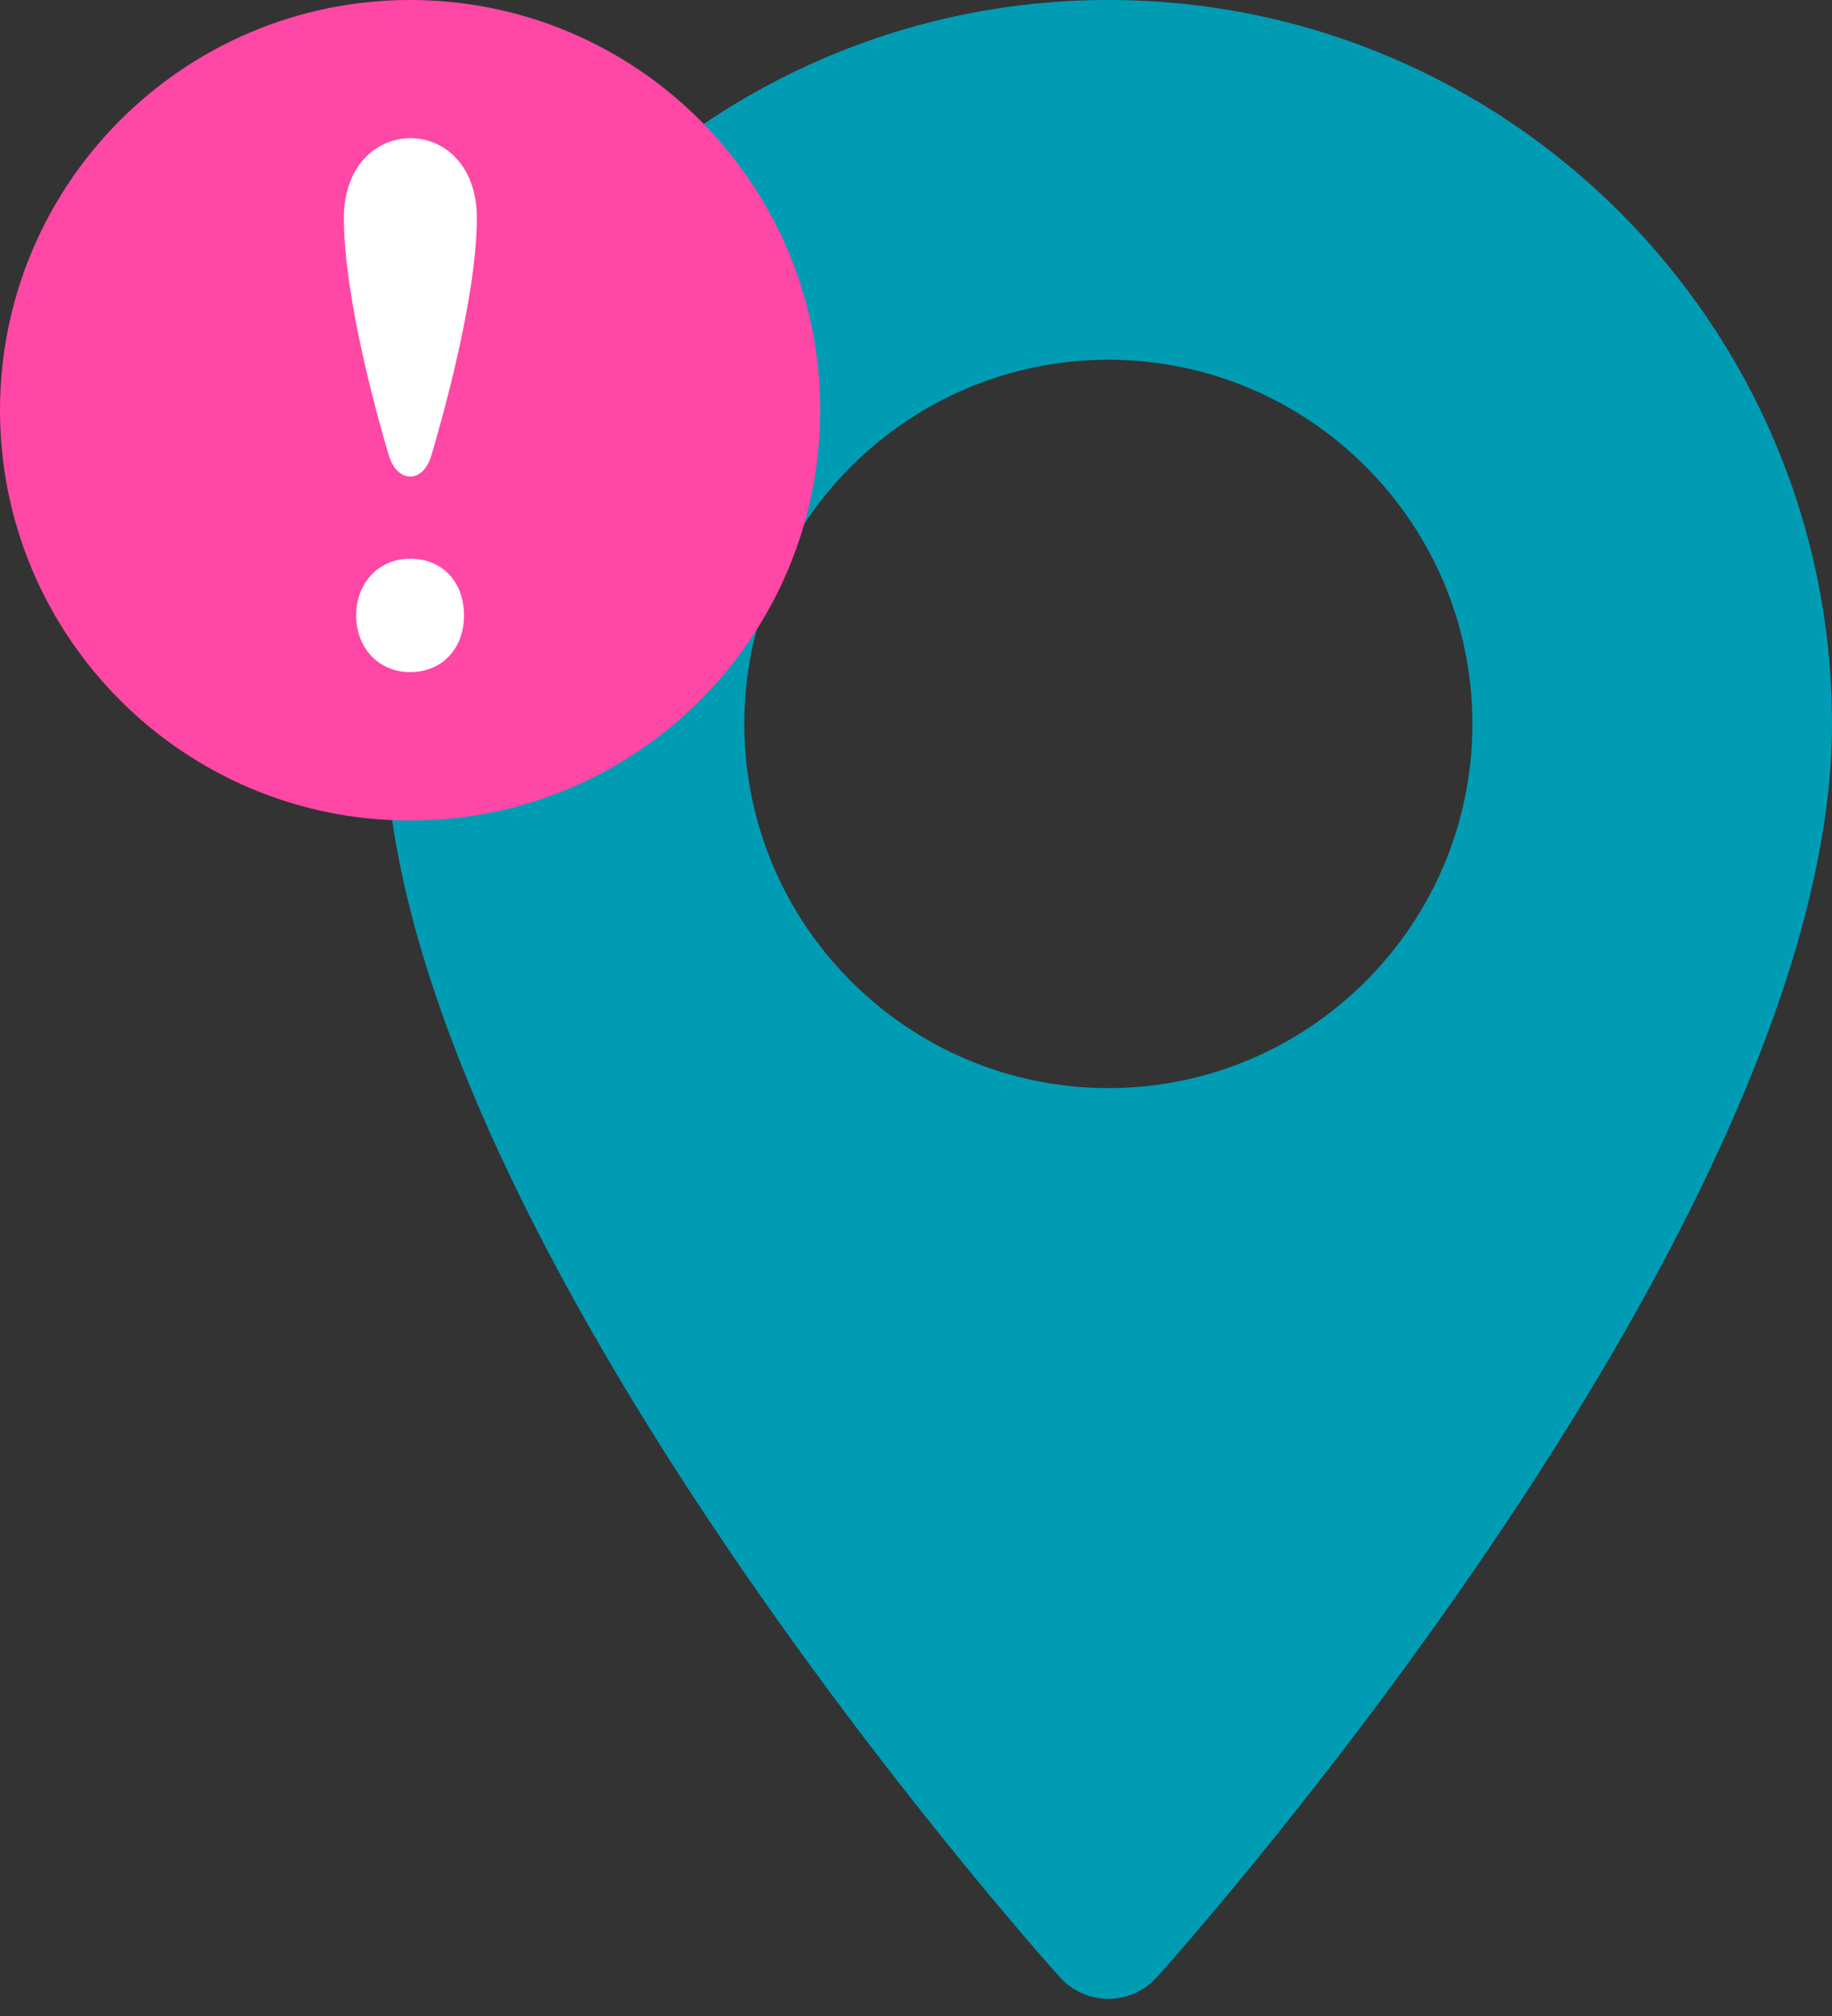 <svg version="1.2" baseProfile="tiny-ps" xmlns="http://www.w3.org/2000/svg" viewBox="0 0 70 77" width="70" height="77">
	<rect x="0" y="0" width="70" height="77" fill="#333333" stroke="none"/>
	<title>map-svg</title>
	<style>
		tspan { white-space:pre }
		.shp0 { fill: #009cb4 } 
		.shp1 { fill: #ffffff } 
		.shp2 { fill: #ff47a5 } 
	</style>
	<path id="Layer" fill-rule="evenodd" class="shp0" d="M70 27.65C70 46.57 45.26 74.35 44.2 75.52C43.21 76.62 41.49 76.62 40.5 75.52C39.44 74.35 14.7 46.57 14.7 27.65C14.7 12.4 27.1 0 42.35 0C57.6 0 70 12.4 70 27.65ZM56.26 27.65C56.26 19.98 50.02 13.74 42.35 13.74C34.68 13.74 28.44 19.98 28.44 27.65C28.44 35.32 34.68 41.56 42.35 41.56C50.02 41.56 56.26 35.32 56.26 27.65Z" />
	<path id="Layer" class="shp1" d="M15.67 27.07C9.36 27.07 4.26 21.98 4.26 15.67C4.26 9.36 9.36 4.26 15.67 4.26C21.98 4.26 27.08 9.36 27.08 15.67C27.08 21.98 21.98 27.07 15.67 27.07Z" />
	<path id="Layer" fill-rule="evenodd" class="shp2" d="M31.34 15.67C31.34 24.32 24.32 31.34 15.67 31.34C7.02 31.34 0 24.32 0 15.67C0 7.02 7.02 0 15.67 0C24.32 0 31.34 7.02 31.34 15.67ZM17.73 23.51C17.73 22.25 16.93 21.34 15.67 21.34C14.48 21.34 13.61 22.25 13.61 23.51C13.61 24.73 14.45 25.67 15.67 25.67C16.93 25.67 17.73 24.73 17.73 23.51ZM18.22 8.33C18.22 4.25 13.14 4.27 13.14 8.33C13.14 11.41 14.48 16.15 14.86 17.4C15.19 18.48 16.17 18.46 16.48 17.4C16.81 16.29 18.22 11.43 18.22 8.33Z" />
</svg>
